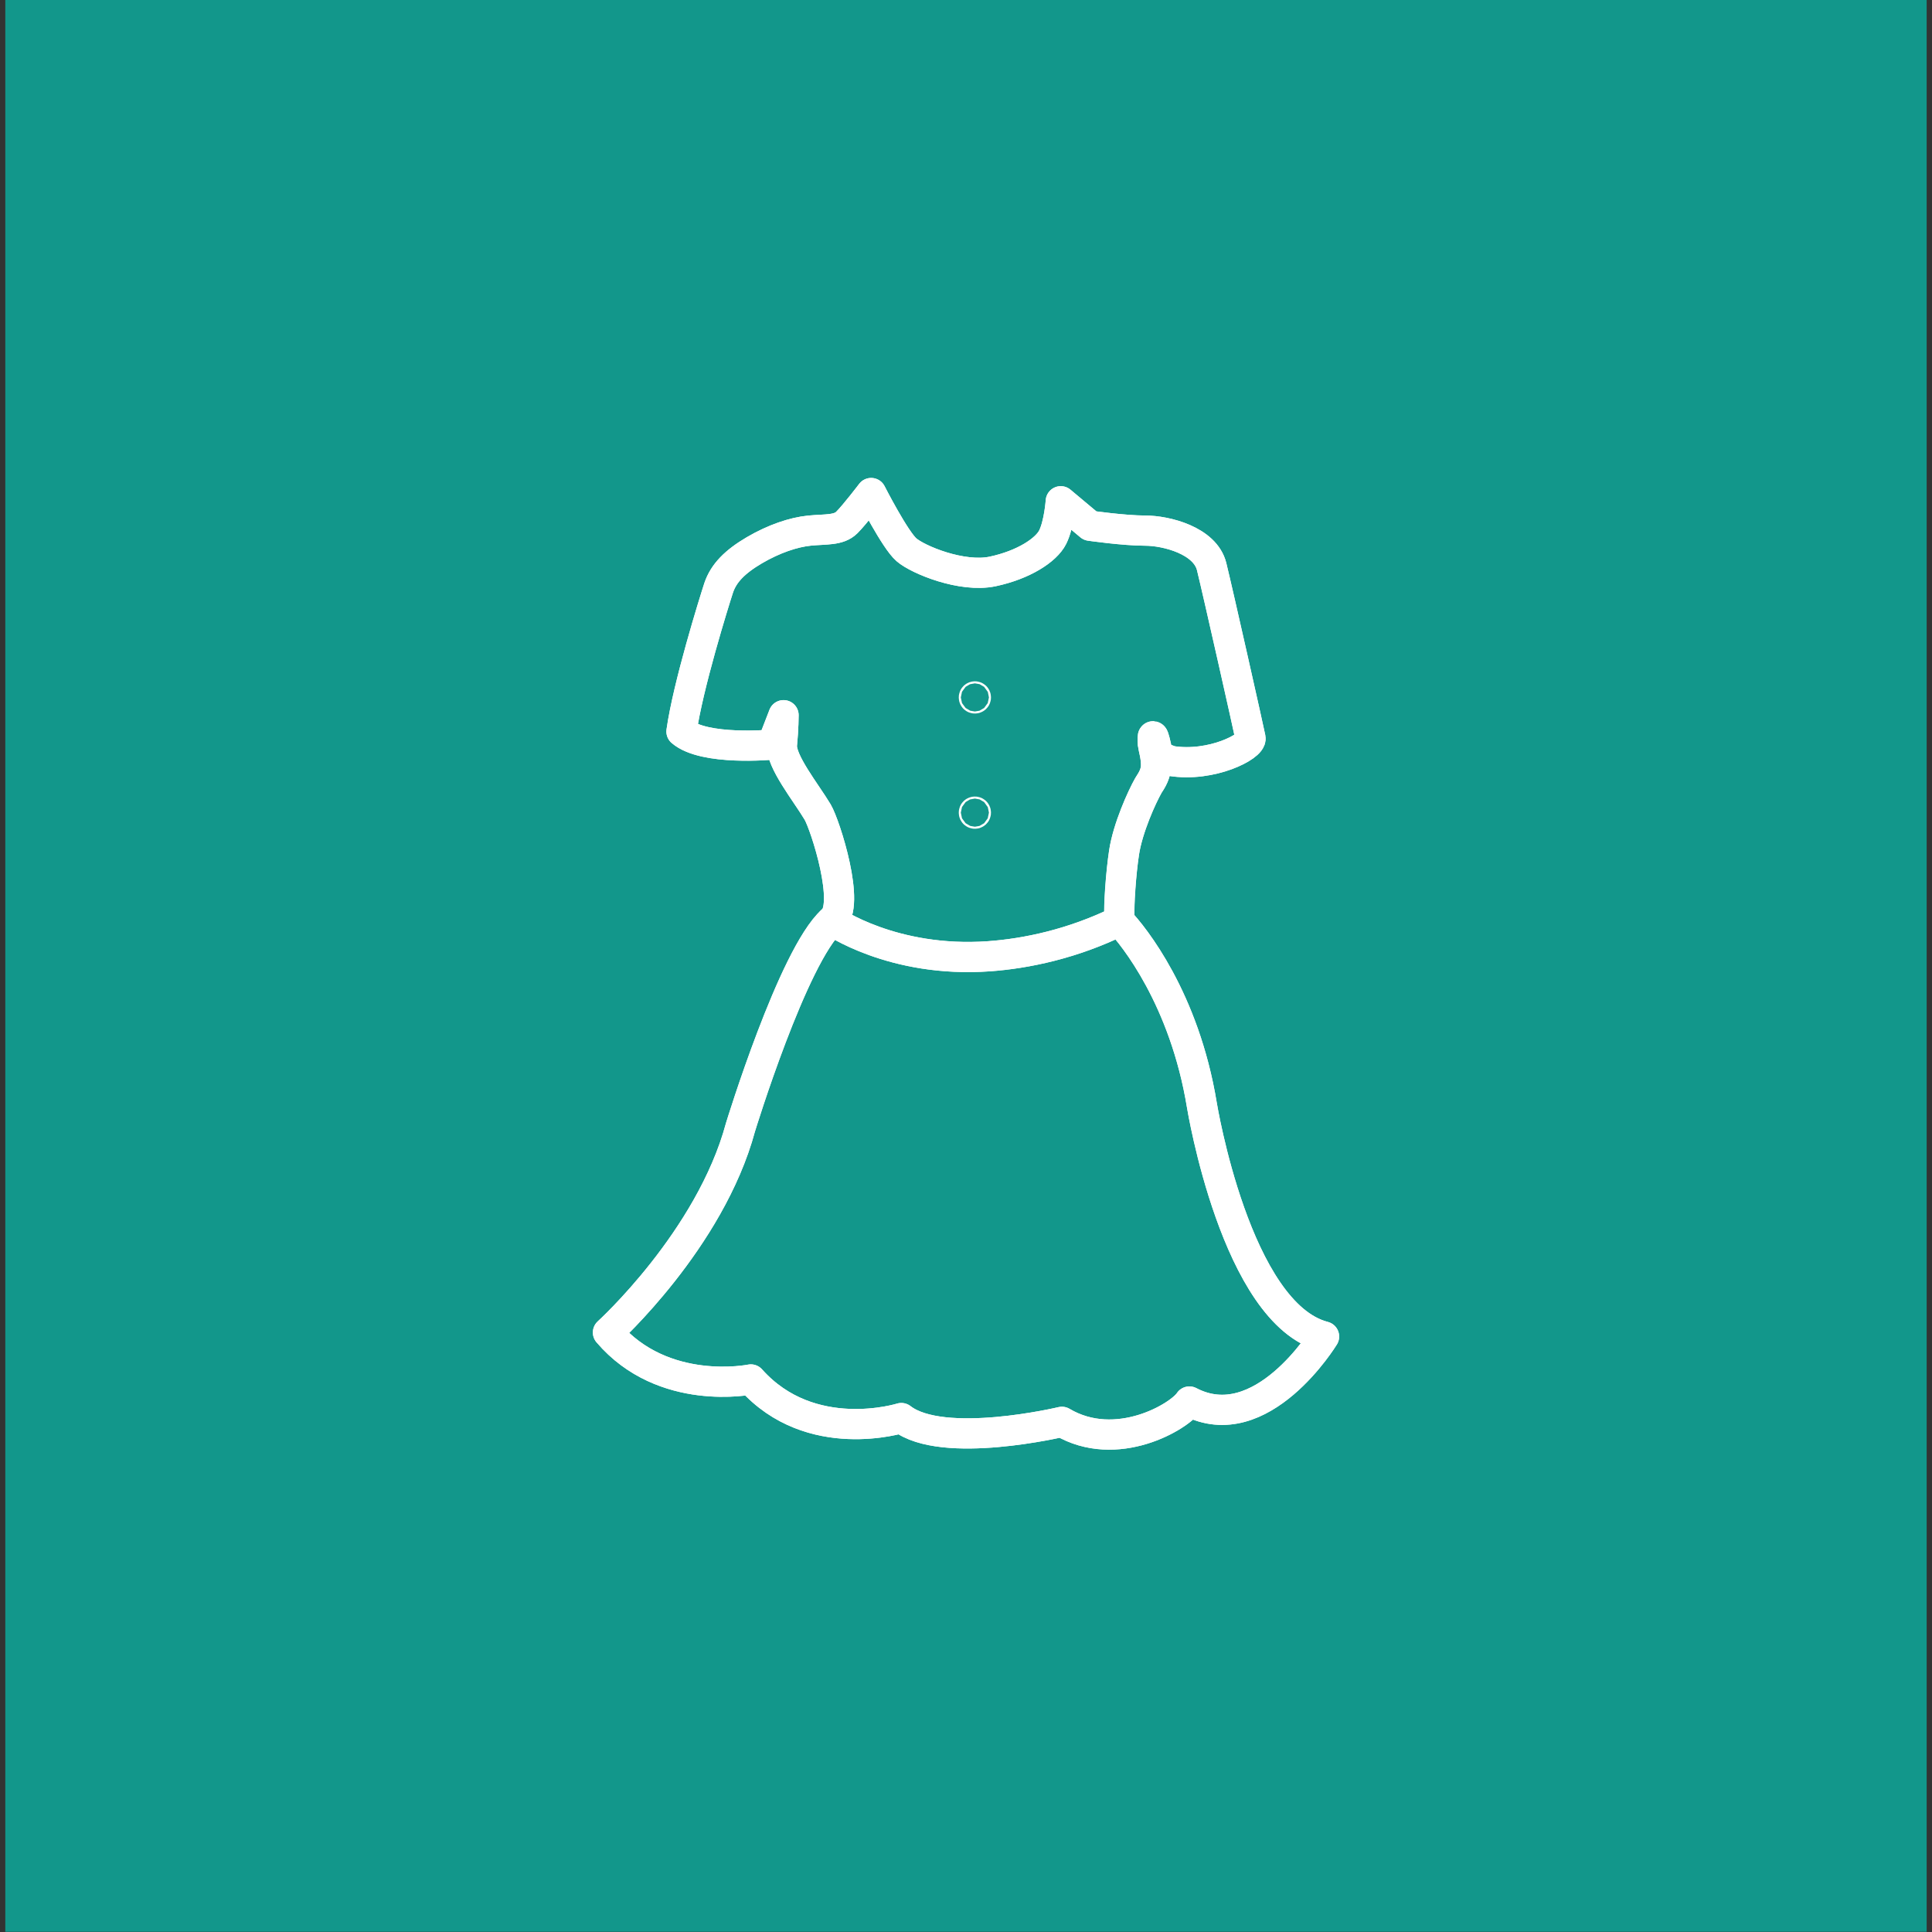 <?xml version="1.0" encoding="utf-8"?>
<!-- Generator: Adobe Illustrator 16.0.0, SVG Export Plug-In . SVG Version: 6.00 Build 0)  -->
<!DOCTYPE svg PUBLIC "-//W3C//DTD SVG 1.1//EN" "http://www.w3.org/Graphics/SVG/1.1/DTD/svg11.dtd">
<svg version="1.1" id="Layer_1" xmlns="http://www.w3.org/2000/svg" xmlns:xlink="http://www.w3.org/1999/xlink" x="0px" y="0px"
	 width="64px" height="64px" viewBox="0 0 64 64" enable-background="new 0 0 64 64" xml:space="preserve">
<rect x="0" y="0" width="64" height="64" fill="#333333" stroke="none"/>
<g id="Frock">
	<rect x="0.176" y="-0.138" fill="#12978B" width="63.647" height="64.13"/>
	<g>
		<path fill="none" stroke="#FFFFFF" stroke-linecap="round" stroke-linejoin="round" stroke-miterlimit="10" d="M29.858,46.975
			c1.375,1.067,5.319,0.125,5.319,0.125c1.813,1.074,3.907-0.181,4.224-0.673c2.39,1.251,4.461-2.153,4.461-2.153
			c-2.922-0.756-4.047-7.66-4.047-7.66c-0.58-3.538-2.271-5.618-2.733-6.104c-0.033-0.512,0.05-1.581,0.155-2.272
			c0.123-0.81,0.59-1.84,0.805-2.217c0.045-0.082,0.232-0.314,0.252-0.613c0.021-0.301-0.094-0.663-0.102-0.756
			c-0.049-0.767,0.172,0.395,0.172,0.395s0,0,0.43,0.162c1.343,0.215,2.684-0.488,2.631-0.757c-0.053-0.271-1.074-4.817-1.288-5.683
			c-0.215-0.865-1.504-1.191-2.202-1.191c-0.699,0-1.826-0.162-1.826-0.162l-0.969-0.811c0,0-0.052,0.759-0.268,1.19
			c-0.217,0.431-0.969,0.918-1.986,1.135c-1.021,0.217-2.482-0.39-2.857-0.717c-0.377-0.323-1.17-1.88-1.17-1.88
			s-0.536,0.705-0.805,0.975c-0.271,0.27-0.699,0.217-1.239,0.27c-0.536,0.055-1.177,0.272-1.823,0.649
			c-0.646,0.38-1.019,0.757-1.184,1.245c-0.158,0.485-1.019,3.246-1.233,4.761c0.751,0.649,3.005,0.433,3.005,0.433l0.377-0.974
			c0,0,0,0.435-0.053,0.974c-0.053,0.543,0.797,1.59,1.181,2.233c0.254,0.427,1.119,3.118,0.479,3.597l0,0
			c-1.296,1.166-3.034,6.846-3.034,6.846c-1.005,3.73-4.39,6.799-4.39,6.799c1.835,2.151,4.733,1.555,4.733,1.555
			C26.858,47.921,29.858,46.975,29.858,46.975z"/>
		<path fill="none" stroke="#FFFFFF" stroke-linecap="round" stroke-linejoin="round" stroke-miterlimit="10" d="M27.563,30.495
			c0.64-0.479-0.225-3.17-0.479-3.597c-0.383-0.644-1.233-1.69-1.181-2.233c0.053-0.539,0.053-0.974,0.053-0.974l-0.377,0.974
			c0,0-2.254,0.217-3.005-0.433c0.214-1.515,1.075-4.275,1.233-4.761c0.165-0.488,0.538-0.865,1.184-1.245
			c0.646-0.377,1.288-0.595,1.823-0.649c0.541-0.053,0.968,0,1.239-0.27c0.269-0.27,0.805-0.975,0.805-0.975s0.792,1.557,1.17,1.88
			c0.375,0.327,1.836,0.934,2.857,0.717c1.02-0.217,1.771-0.703,1.986-1.135s0.268-1.19,0.268-1.19l0.969,0.811
			c0,0,1.127,0.162,1.826,0.162c0.698,0,1.987,0.326,2.203,1.191c0.213,0.865,1.234,5.411,1.287,5.683
			c0.053,0.269-1.287,0.972-2.631,0.757c-0.43-0.162-0.43-0.162-0.43-0.162s-0.223-1.161-0.172-0.395
			c0.008,0.093,0.123,0.455,0.102,0.756c-0.02,0.299-0.207,0.531-0.252,0.613c-0.214,0.377-0.682,1.407-0.805,2.217
			c-0.098,0.647-0.174,1.719-0.155,2.272c-1.549,0.758-3.081,1.079-4.319,1.168C29.566,31.906,27.563,30.495,27.563,30.495z"/>
		<path fill="none" stroke="#FFFFFF" stroke-linecap="round" stroke-linejoin="round" stroke-miterlimit="10" d="M37.081,30.51
			c0.462,0.484,2.153,2.564,2.733,6.104c0,0,1.125,6.904,4.047,7.66c0,0-2.071,3.404-4.461,2.153
			c-0.315,0.492-2.409,1.747-4.224,0.673c0,0-3.943,0.942-5.319-0.125c0,0-3,0.946-4.985-1.279c0,0-2.898,0.597-4.733-1.557
			c0,0,3.384-3.066,4.39-6.798c0,0,1.737-5.68,3.034-6.846c0,0,2.003,1.411,5.198,1.183C34,31.589,35.531,31.268,37.081,30.51z"/>
		<g>
			
				<circle fill="none" stroke="#FFFFFF" stroke-linecap="round" stroke-linejoin="round" stroke-miterlimit="10" cx="32.294" cy="23.103" r="0.034"/>
			
				<circle fill="none" stroke="#FFFFFF" stroke-linecap="round" stroke-linejoin="round" stroke-miterlimit="10" cx="32.294" cy="26.92" r="0.034"/>
		</g>
	</g>
</g>
</svg>
